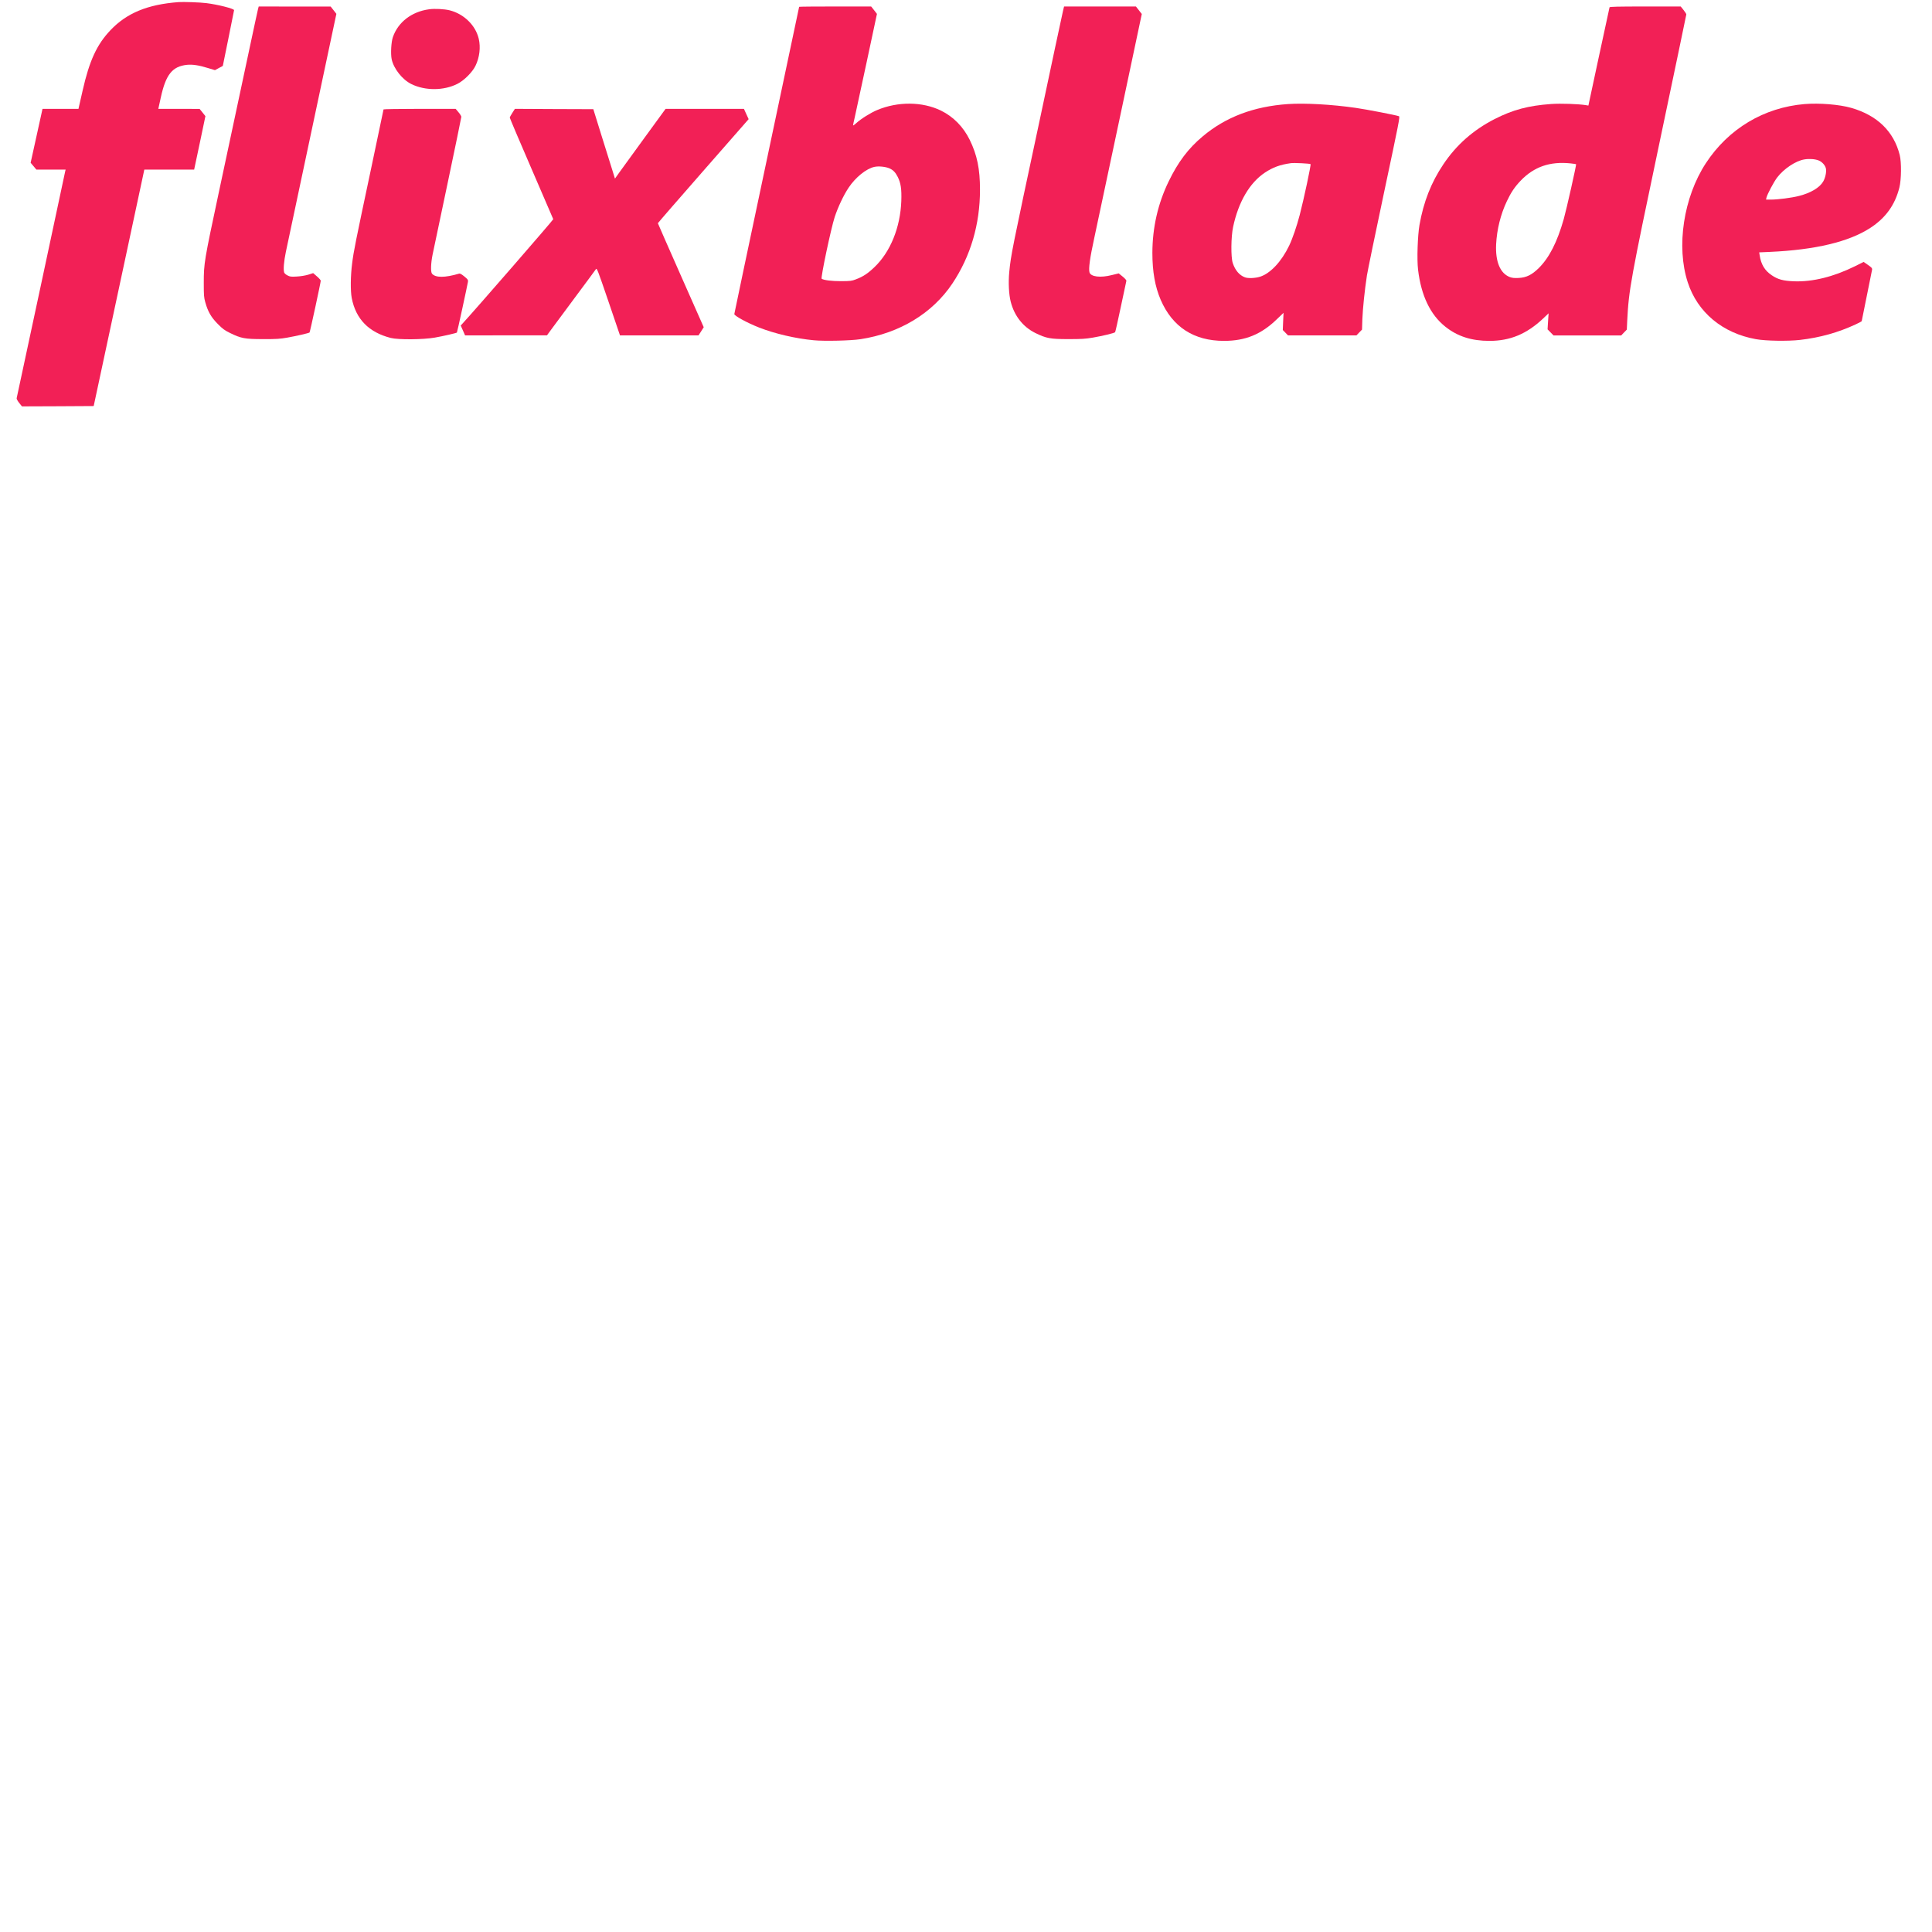 <?xml version="1.0" standalone="no"?>
<!DOCTYPE svg PUBLIC "-//W3C//DTD SVG 20010904//EN"
 "http://www.w3.org/TR/2001/REC-SVG-20010904/DTD/svg10.dtd">
<svg version="1.0" xmlns="http://www.w3.org/2000/svg"
 width="300pt" height="300pt" viewBox="0 1100 2831 694"
 preserveAspectRatio="xMidYMid meet">
<g transform="translate(0,694) scale(0.1,-0.1)"
fill="#f22056" stroke="none">
<path d="M2615 6594 c-452 -34 -758 -160 -996 -411 -199 -209 -309 -446 -408
-884 -28 -123 -53 -234 -56 -246 l-5 -23 -264 0 -263 0 -87 -395 -87 -395 42
-50 42 -50 215 0 214 0 -6 -23 c-3 -13 -163 -763 -356 -1668 -193 -904 -353
-1651 -356 -1660 -2 -9 14 -39 37 -68 l41 -51 526 2 525 3 371 1732 371 1733
365 0 365 0 83 391 82 392 -42 53 -43 53 -303 1 -302 0 5 23 c3 12 17 76 31
142 74 339 169 457 384 480 81 8 175 -6 307 -47 l103 -31 57 31 58 31 82 403
c45 222 82 408 83 414 0 22 -236 82 -405 103 -94 12 -337 20 -410 15z"/>
<path d="M3781 6493 c-6 -21 -55 -252 -111 -513 -90 -425 -175 -824 -466
-2185 -211 -990 -218 -1027 -218 -1315 0 -182 2 -214 22 -284 38 -137 86 -220
182 -317 71 -72 100 -94 180 -133 163 -80 218 -90 485 -90 196 -1 249 3 356
22 136 24 316 66 325 75 7 6 164 734 164 758 0 9 -25 38 -56 64 l-55 48 -72
-23 c-43 -13 -111 -24 -167 -27 -84 -5 -101 -3 -137 16 -23 11 -45 31 -49 43
-14 43 -4 164 25 303 17 77 190 893 385 1814 l355 1673 -42 54 -42 53 -527 0
-527 1 -10 -37z"/>
<path d="M11710 6525 c0 -2 -214 -1013 -475 -2247 -261 -1233 -475 -2248 -475
-2255 0 -26 189 -129 362 -197 231 -91 537 -162 803 -187 156 -15 545 -6 685
16 573 88 1053 379 1345 815 267 400 405 867 405 1375 0 306 -42 508 -150 730
-95 193 -241 341 -423 430 -272 132 -630 135 -935 7 -94 -39 -239 -130 -307
-193 -25 -23 -45 -37 -45 -30 0 6 11 59 25 118 14 60 92 424 175 811 l150 703
-42 55 -43 54 -527 0 c-291 0 -528 -2 -528 -5z m1321 -2366 c57 -25 89 -58
124 -127 45 -90 58 -177 52 -352 -14 -387 -160 -747 -394 -970 -97 -93 -167
-139 -271 -178 -61 -24 -80 -26 -217 -27 -139 0 -250 14 -285 35 -17 10 137
740 191 905 48 145 130 320 204 430 101 152 260 280 379 305 59 13 161 3 217
-21z"/>
<path d="M15576 6463 c-9 -38 -61 -282 -117 -543 -55 -261 -156 -736 -224
-1055 -411 -1921 -421 -1972 -446 -2225 -15 -155 -6 -329 21 -435 53 -208 179
-369 360 -459 162 -79 218 -90 485 -90 195 0 250 3 359 22 145 25 315 66 326
79 4 4 42 172 84 373 42 201 79 372 81 380 2 9 -20 34 -54 62 l-58 47 -98 -24
c-171 -44 -314 -26 -331 41 -14 56 7 210 70 499 35 165 207 972 381 1793 l316
1492 -43 55 -43 55 -526 0 -527 0 -16 -67z"/>
<path d="M23585 6518 c-2 -7 -73 -334 -157 -726 l-153 -714 -35 6 c-111 18
-368 27 -512 17 -333 -24 -559 -84 -828 -221 -312 -160 -560 -378 -751 -664
-177 -263 -290 -550 -349 -887 -27 -155 -39 -505 -21 -655 45 -381 180 -662
401 -837 179 -142 383 -207 645 -207 303 0 544 100 785 326 l82 78 -8 -118 -7
-117 44 -45 43 -44 496 0 496 0 41 43 41 42 6 130 c23 454 48 592 476 2624
214 1018 390 1857 390 1865 0 7 -18 36 -41 65 l-41 51 -519 0 c-407 0 -520 -3
-524 -12z m-572 -2287 c43 -5 80 -10 82 -12 6 -7 -141 -662 -181 -804 -96
-337 -212 -566 -367 -719 -101 -99 -180 -138 -293 -144 -65 -3 -95 0 -130 13
-142 54 -213 226 -201 480 11 216 65 437 157 631 60 128 115 210 204 303 195
203 428 283 729 252z"/>
<path d="M6287 6489 c-255 -35 -454 -188 -530 -408 -25 -71 -34 -244 -18 -323
30 -140 157 -301 291 -366 202 -98 472 -97 672 4 98 49 221 172 266 266 59
122 77 270 47 396 -47 197 -217 363 -426 416 -77 19 -219 27 -302 15z"/>
<path d="M18871 5100 c-500 -35 -909 -189 -1246 -472 -212 -177 -363 -377
-501 -663 -158 -326 -237 -676 -238 -1045 0 -275 39 -496 122 -689 172 -397
486 -601 927 -601 314 0 546 95 776 318 l97 93 -6 -126 -5 -126 39 -40 38 -39
501 0 501 0 41 43 41 42 5 155 c7 164 33 417 67 640 12 74 126 628 254 1230
216 1017 232 1096 215 1102 -42 16 -471 99 -631 122 -354 51 -747 73 -997 56z
m333 -880 c9 -9 -98 -511 -159 -745 -43 -164 -105 -346 -155 -450 -111 -232
-276 -408 -427 -455 -71 -22 -175 -26 -220 -9 -82 30 -143 102 -179 209 -29
85 -26 386 5 530 78 366 242 646 465 795 119 79 224 117 381 139 47 7 279 -5
289 -14z"/>
<path d="M26442 5100 c-595 -50 -1116 -362 -1446 -867 -327 -500 -436 -1221
-265 -1745 143 -440 509 -745 999 -833 143 -26 469 -31 645 -11 295 34 558
108 815 227 50 23 90 45 90 48 0 4 33 169 74 367 41 199 76 373 78 387 3 22
-7 33 -60 70 l-64 44 -126 -63 c-314 -155 -621 -231 -892 -221 -161 6 -239 27
-332 91 -99 67 -154 159 -173 289 l-7 44 159 7 c663 30 1158 148 1470 352 224
146 361 336 425 591 29 116 32 370 5 477 -87 345 -328 580 -709 690 -174 50
-467 74 -686 56z m207 -826 c52 -21 98 -73 107 -121 9 -50 -9 -135 -41 -189
-52 -89 -183 -167 -353 -210 -109 -28 -311 -54 -416 -54 l-68 0 6 28 c13 53
106 228 157 296 98 128 271 244 399 265 70 12 157 6 209 -15z"/>
<path d="M5620 5022 c0 -4 -81 -390 -180 -857 -236 -1113 -256 -1211 -280
-1398 -24 -186 -26 -403 -6 -509 60 -309 250 -503 572 -585 110 -28 477 -25
645 5 131 23 316 66 324 74 5 4 148 665 162 743 4 28 -1 36 -53 79 -42 34 -63
46 -78 41 -207 -61 -346 -61 -396 0 -21 25 -17 154 9 280 11 55 110 527 221
1050 110 522 200 958 200 968 0 10 -19 41 -42 68 l-41 49 -529 0 c-290 0 -528
-4 -528 -8z"/>
<path d="M7508 4972 c-21 -32 -38 -64 -38 -71 0 -7 142 -342 316 -744 174
-403 319 -737 321 -744 3 -8 -1148 -1333 -1333 -1533 l-23 -25 32 -72 32 -73
600 1 600 0 56 77 c30 42 188 255 350 472 162 217 301 406 310 419 15 23 22 5
185 -472 l169 -497 575 0 575 0 39 60 38 60 -336 759 c-185 418 -336 762 -336
765 0 4 299 348 665 766 l665 759 -35 76 -34 75 -574 0 -574 0 -304 -417
c-167 -230 -334 -459 -371 -511 l-67 -94 -40 129 c-23 70 -94 299 -159 508
l-118 380 -575 2 -574 3 -37 -58z"/>
</g>
</svg>
